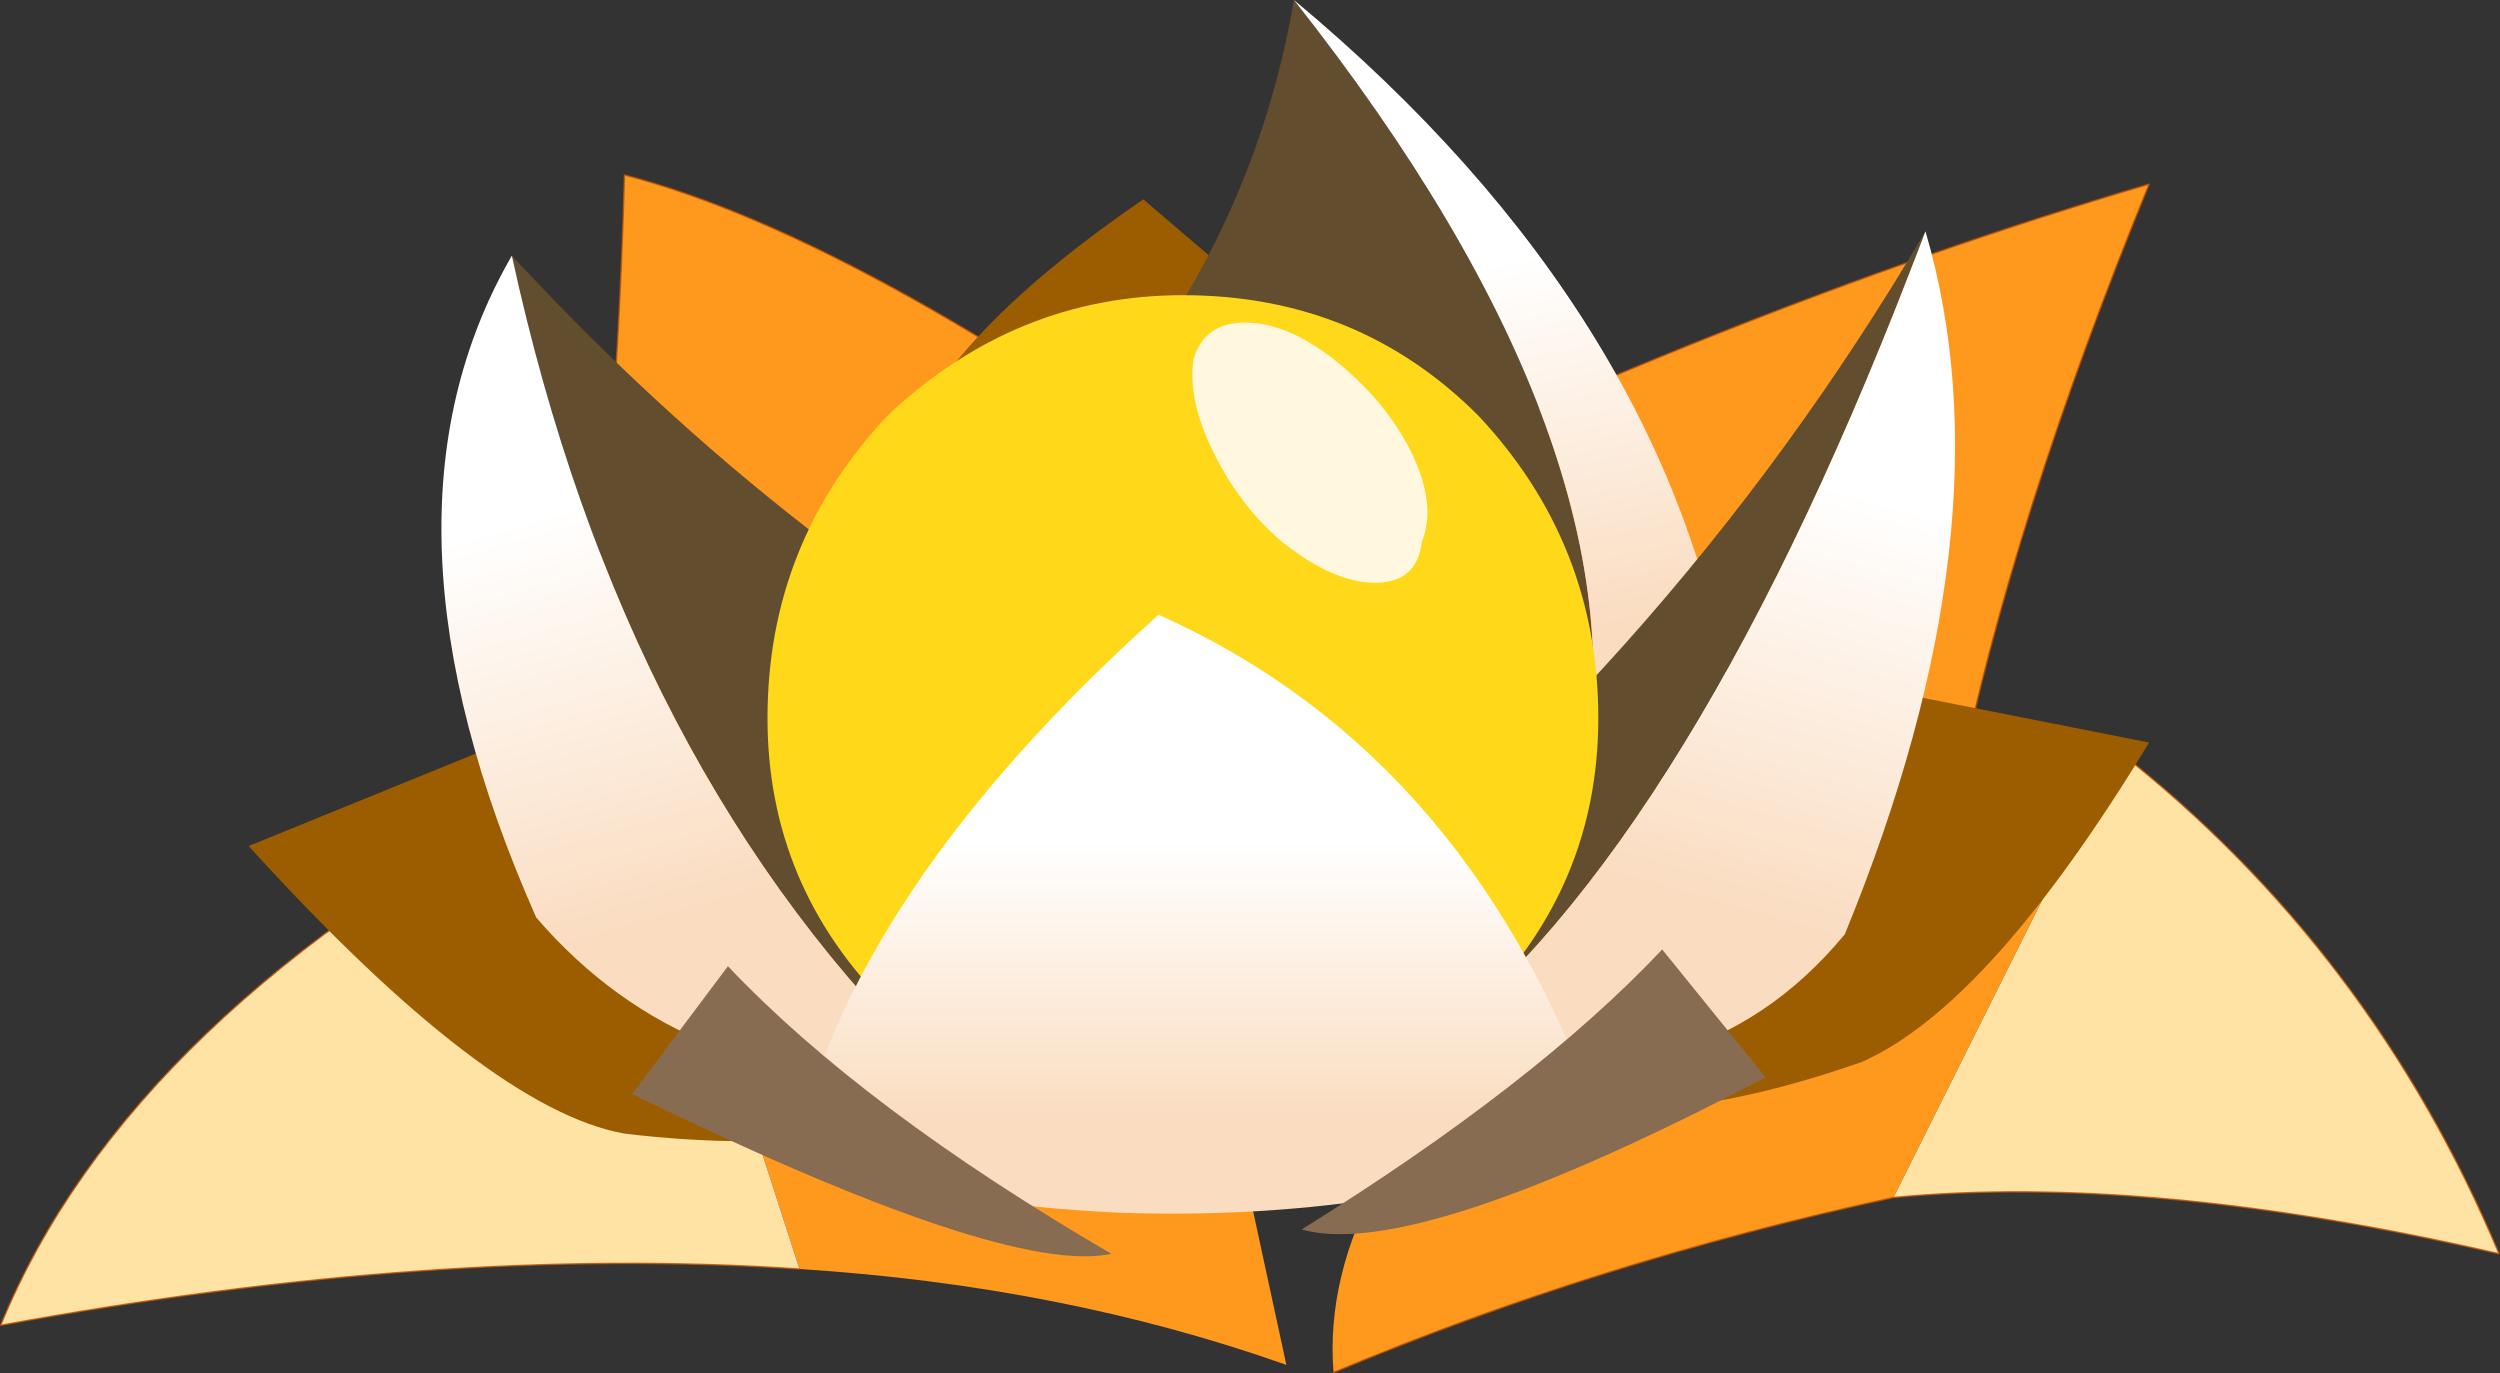 <svg viewBox="0 0 82.15 45.125" xmlns="http://www.w3.org/2000/svg" xmlns:xlink="http://www.w3.org/1999/xlink"><rect x="0" y="0" width="82.15" height="45.125" fill="#333333" stroke="none"/><use transform="translate(.02)" width="82.1" height="45.1" xlink:href="#a"/><defs><linearGradient id="b" x1="-819.2" x2="819.2" gradientTransform="matrix(-.002 -.009 .007 -.002 255.7 201)" gradientUnits="userSpaceOnUse"><stop stop-color="#fadcc0" offset=".067"/><stop stop-color="#fff" offset="1"/></linearGradient><linearGradient id="c" x1="-819.2" x2="819.2" gradientTransform="matrix(-.002 -.008 .005 -.001 284.55 192.6)" gradientUnits="userSpaceOnUse"><stop stop-color="#fadcc0" offset=".067"/><stop stop-color="#fff" offset="1"/></linearGradient><linearGradient id="d" x1="-819.2" x2="819.2" gradientTransform="matrix(.003 -.009 .007 .002 290.85 200.5)" gradientUnits="userSpaceOnUse"><stop stop-color="#fadcc0" offset=".067"/><stop stop-color="#fff" offset="1"/></linearGradient><linearGradient id="e" x1="-819.2" x2="819.2" gradientTransform="matrix(0 -.006 .016 0 273.25 209.95)" gradientUnits="userSpaceOnUse"><stop stop-color="#fadcc0" offset=".067"/><stop stop-color="#fff" offset="1"/></linearGradient><g id="a"><path d="m298.2 203.35 5.25-1.3-7.35 14.7q-9.7 2.1-18.4 5.75-.5-6.3 7.1-12.85l-13.65-6.3-6.55 2.65 3.95 1.55q2.6 2.65 5.5 5l2.1 9.7q-7.35-2.6-16-3.15l-5.5-17.05q-1.3.55-2.1 1.05 1.55-8.65 1.85-19.95 8.1 2.1 21.2 11.8 14.7-7.3 28.9-11.5-4.5 11-6.3 19.9" fill="#ff991e" fill-rule="evenodd" transform="translate(-233.9 -177.4)"/><path d="M252.55 203.1q.8-.5 2.1-1.05l5.5 17.05q-11.8-.8-26.25 1.85 4.2-10.25 18.65-17.85m43.55 13.65 7.35-14.7q8.35 6.55 12.55 16.55-11.5-2.65-19.9-1.85" fill="#ffe3a4" fill-rule="evenodd" transform="translate(-233.9 -177.4)"/><path d="M64.3 25.95q1.8-8.9 6.3-19.9-14.2 4.2-28.9 11.5-13.1-9.7-21.2-11.8-.3 11.3-1.85 19.95.8-.5 2.1-1.05m5.5 17.05Q14.45 40.9 0 43.55 4.2 33.3 18.65 25.7M43.8 45.1q8.7-3.65 18.4-5.75m7.35-14.7Q77.9 31.2 82.1 41.2q-11.5-2.65-19.9-1.85" fill="none" stroke="#bb5306" stroke-linecap="round" stroke-linejoin="round" stroke-opacity=".8" stroke-width=".05"/><path d="m291.1 199.15 13.4 2.65q-5.25 8.65-9.45 10.5-4.45 1.55-7.6 1.55 7.3-8.4 3.65-14.7m-37.5 1.35q1.3 7.6 8.4 14.15-3.45.5-7.6 0-4.5-.8-12.35-9.45l11.55-4.7m17.85-16.55 10.75 9.2q-9.7-.55-18.4 3.65-.5-.8-.5-1.55-1.05-5 8.15-11.3" fill="#9c5c00" fill-rule="evenodd" transform="translate(-233.9 -177.4)"/><path d="M250.7 185.8q9.2 9.95 20.2 15.75-2.35 11.25-6.05 11.25-10.45-9.95-14.15-27" fill="#624e2f" fill-rule="evenodd" transform="translate(-233.9 -177.4)"/><path d="M264.85 212.8q-8.35.55-13.35-5.25-5.8-13.1-.8-21.75 3.7 17.05 14.15 27" fill="url(#b)" fill-rule="evenodd" transform="translate(-233.9 -177.4)"/><path d="M276.4 177.4q11.8 14.95 9.45 25.95-10.5 1.05-25.95-3.9 14.15-8.4 16.5-22.05" fill="#624e2f" fill-rule="evenodd" transform="translate(-233.9 -177.4)"/><path d="M276.4 177.4q12.6 10.5 14.45 23.6-1.85 2.9-5 2.35 2.35-11-9.45-25.95" fill="url(#c)" fill-rule="evenodd" transform="translate(-233.9 -177.4)"/><path d="M280.6 212q-2.9-.5-5.75-2.05 13.65-10.25 22.3-24.95-7.6 20.2-16.55 27" fill="#624e2f" fill-rule="evenodd" transform="translate(-233.9 -177.4)"/><path d="M280.6 212q8.95-6.8 16.55-27 2.85 9.7-2.65 23.1-4.95 6-13.9 3.9" fill="url(#d)" fill-rule="evenodd" transform="translate(-233.9 -177.4)"/><path d="M282.45 210.45q-3.95 4.2-9.7 4.2-5.5 0-9.7-4.2-3.95-3.95-3.95-9.45 0-5.75 3.95-9.95 4.2-3.95 9.7-3.95 5.75 0 9.7 3.95 3.95 4.2 3.95 9.95 0 5.5-3.95 9.45" fill="#ffd919" fill-rule="evenodd" transform="translate(-233.9 -177.4)"/><path d="M280.6 195.2q-.15 1.35-1.55 1.35-1.35 0-3.05-1.35-1.4-1.2-2.25-2.95-.85-1.7-.65-3.05.35-1.2 1.7-1.2t2.9 1.2q1.7 1.35 2.55 3.05.85 1.75.35 2.95" fill="#fff8df" fill-rule="evenodd" transform="translate(-233.9 -177.4)"/><path d="M270.65 217.25q-5.25-.25-10.75-1.55 1.8-8.9 12.05-18.1 10.5 4.7 14.7 17.3-7.35 2.65-16 2.35" fill="url(#e)" fill-rule="evenodd" transform="translate(-233.9 -177.4)"/><path d="M291.9 212.8q-11.55 6.05-15.25 5 7.65-4.75 11.85-9.2l3.4 4.2m-37.25.55 3.15-4.2q4.45 4.7 12.6 9.45-3.45.75-15.75-5.25" fill="#886c51" fill-rule="evenodd" transform="translate(-233.9 -177.4)"/></g></defs></svg>